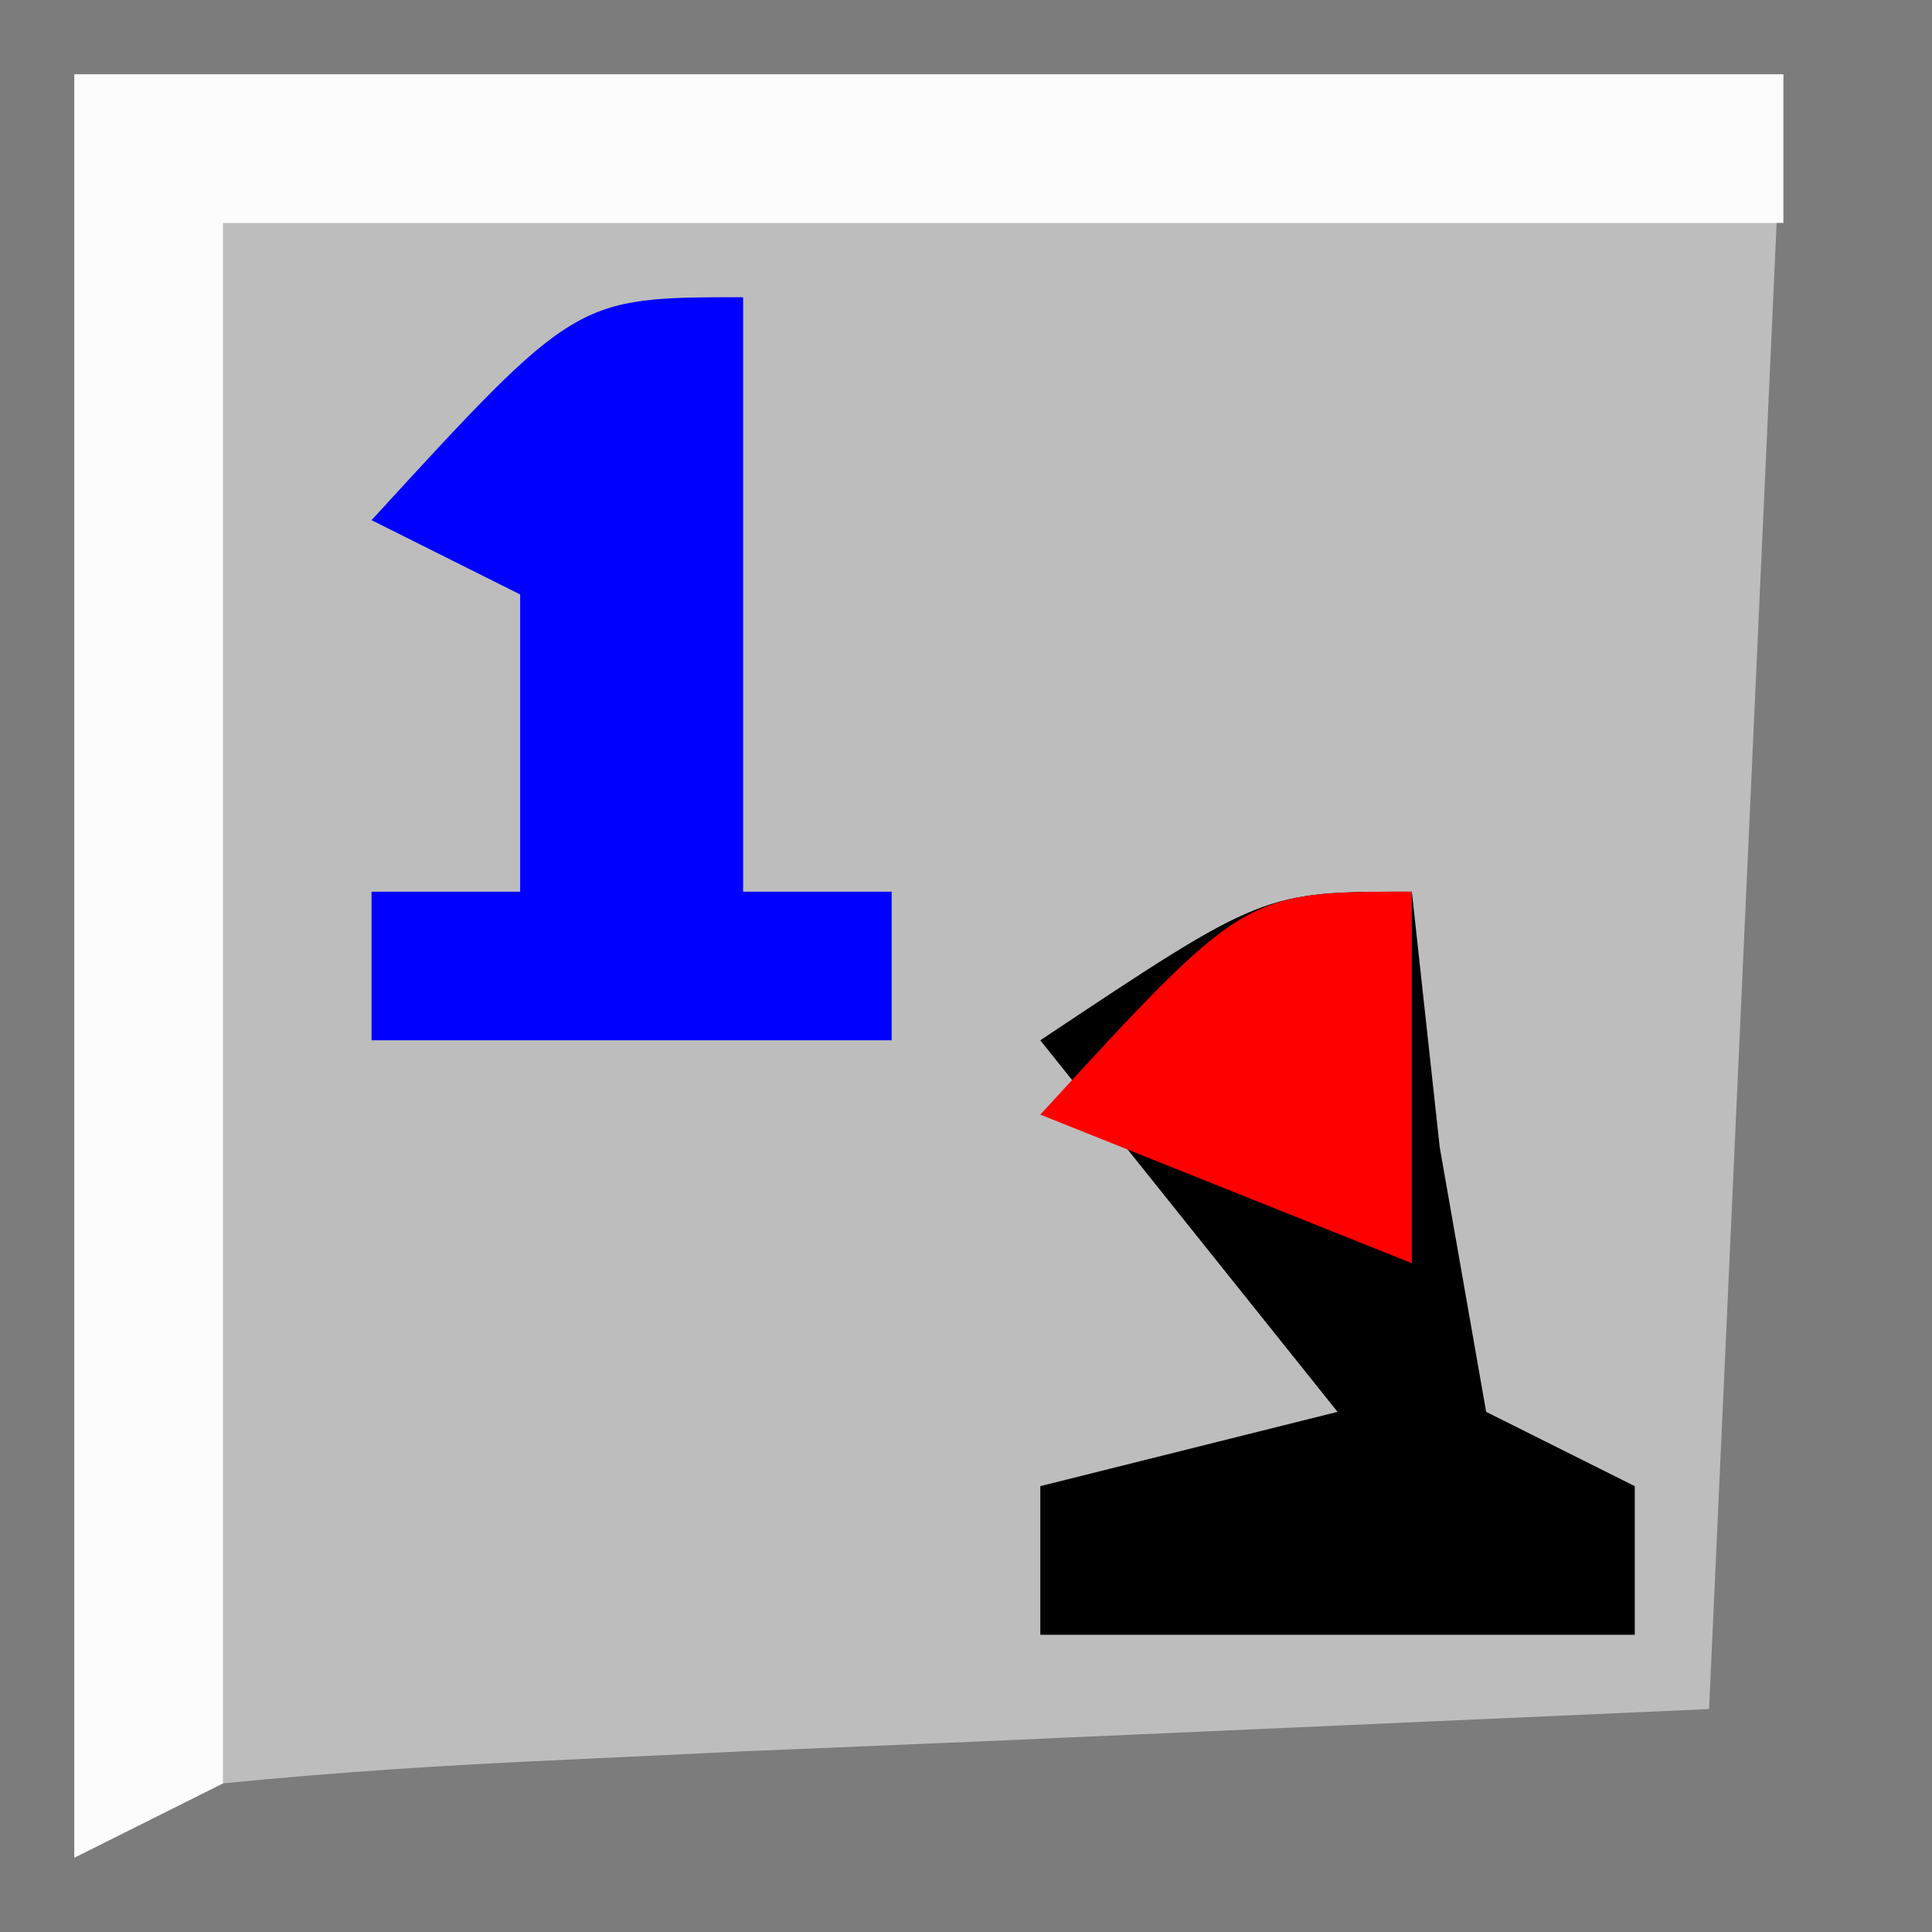 <?xml version="1.0" encoding="UTF-8"?>
<svg version="1.1" xmlns="http://www.w3.org/2000/svg" width="26" height="26">
<rect width="100%" height="100%" fill="#333333" stroke="none"/>
<path d="M0 0 C8.58 0 17.16 0 26 0 C26 8.58 26 17.16 26 26 C17.42 26 8.84 26 0 26 C0 17.42 0 8.84 0 0 Z " fill="#BDBDBD" transform="translate(0,0)"/>
<path d="M0 0 C8.58 0 17.16 0 26 0 C26 8.58 26 17.16 26 26 C17.42 26 8.84 26 0 26 C0 17.42 0 8.84 0 0 Z M1 1 C1 8.92 1 16.84 1 25 C1.66 24.67 2.32 24.34 3 24 C4.52 23.849 6.045 23.751 7.57 23.684 C8.781 23.626 8.781 23.626 10.016 23.568 C11.042 23.525 12.068 23.482 13.125 23.438 C16.384 23.293 19.642 23.149 23 23 C23.33 15.74 23.66 8.48 24 1 C16.41 1 8.82 1 1 1 Z " fill="#7C7C7C" transform="translate(0,0)"/>
<path d="M0 0 C7.59 0 15.18 0 23 0 C23 0.66 23 1.32 23 2 C16.07 2 9.14 2 2 2 C2 8.93 2 15.86 2 23 C1.34 23.33 0.68 23.66 0 24 C0 16.08 0 8.16 0 0 Z " fill="#FCFCFC" transform="translate(1,1)"/>
<path d="M0 0 C0 2.64 0 5.28 0 8 C0.66 8 1.32 8 2 8 C2 8.66 2 9.32 2 10 C-0.31 10 -2.62 10 -5 10 C-5 9.34 -5 8.68 -5 8 C-4.34 8 -3.68 8 -3 8 C-3 6.68 -3 5.36 -3 4 C-3.66 3.67 -4.32 3.34 -5 3 C-2.25 0 -2.25 0 0 0 Z " fill="#0000FF" transform="translate(10,4)"/>
<path d="M0 0 C0.124 1.134 0.247 2.269 0.375 3.438 C0.684 5.201 0.684 5.201 1 7 C1.66 7.33 2.32 7.66 3 8 C3 8.66 3 9.32 3 10 C0.36 10 -2.28 10 -5 10 C-5 9.34 -5 8.68 -5 8 C-3.68 7.67 -2.36 7.34 -1 7 C-2.32 5.35 -3.64 3.7 -5 2 C-2 0 -2 0 0 0 Z " fill="#000000" transform="translate(19,12)"/>
<path d="M0 0 C0 1.65 0 3.3 0 5 C-2.475 4.01 -2.475 4.01 -5 3 C-2.25 0 -2.25 0 0 0 Z " fill="#FF0000" transform="translate(19,12)"/>
</svg>
